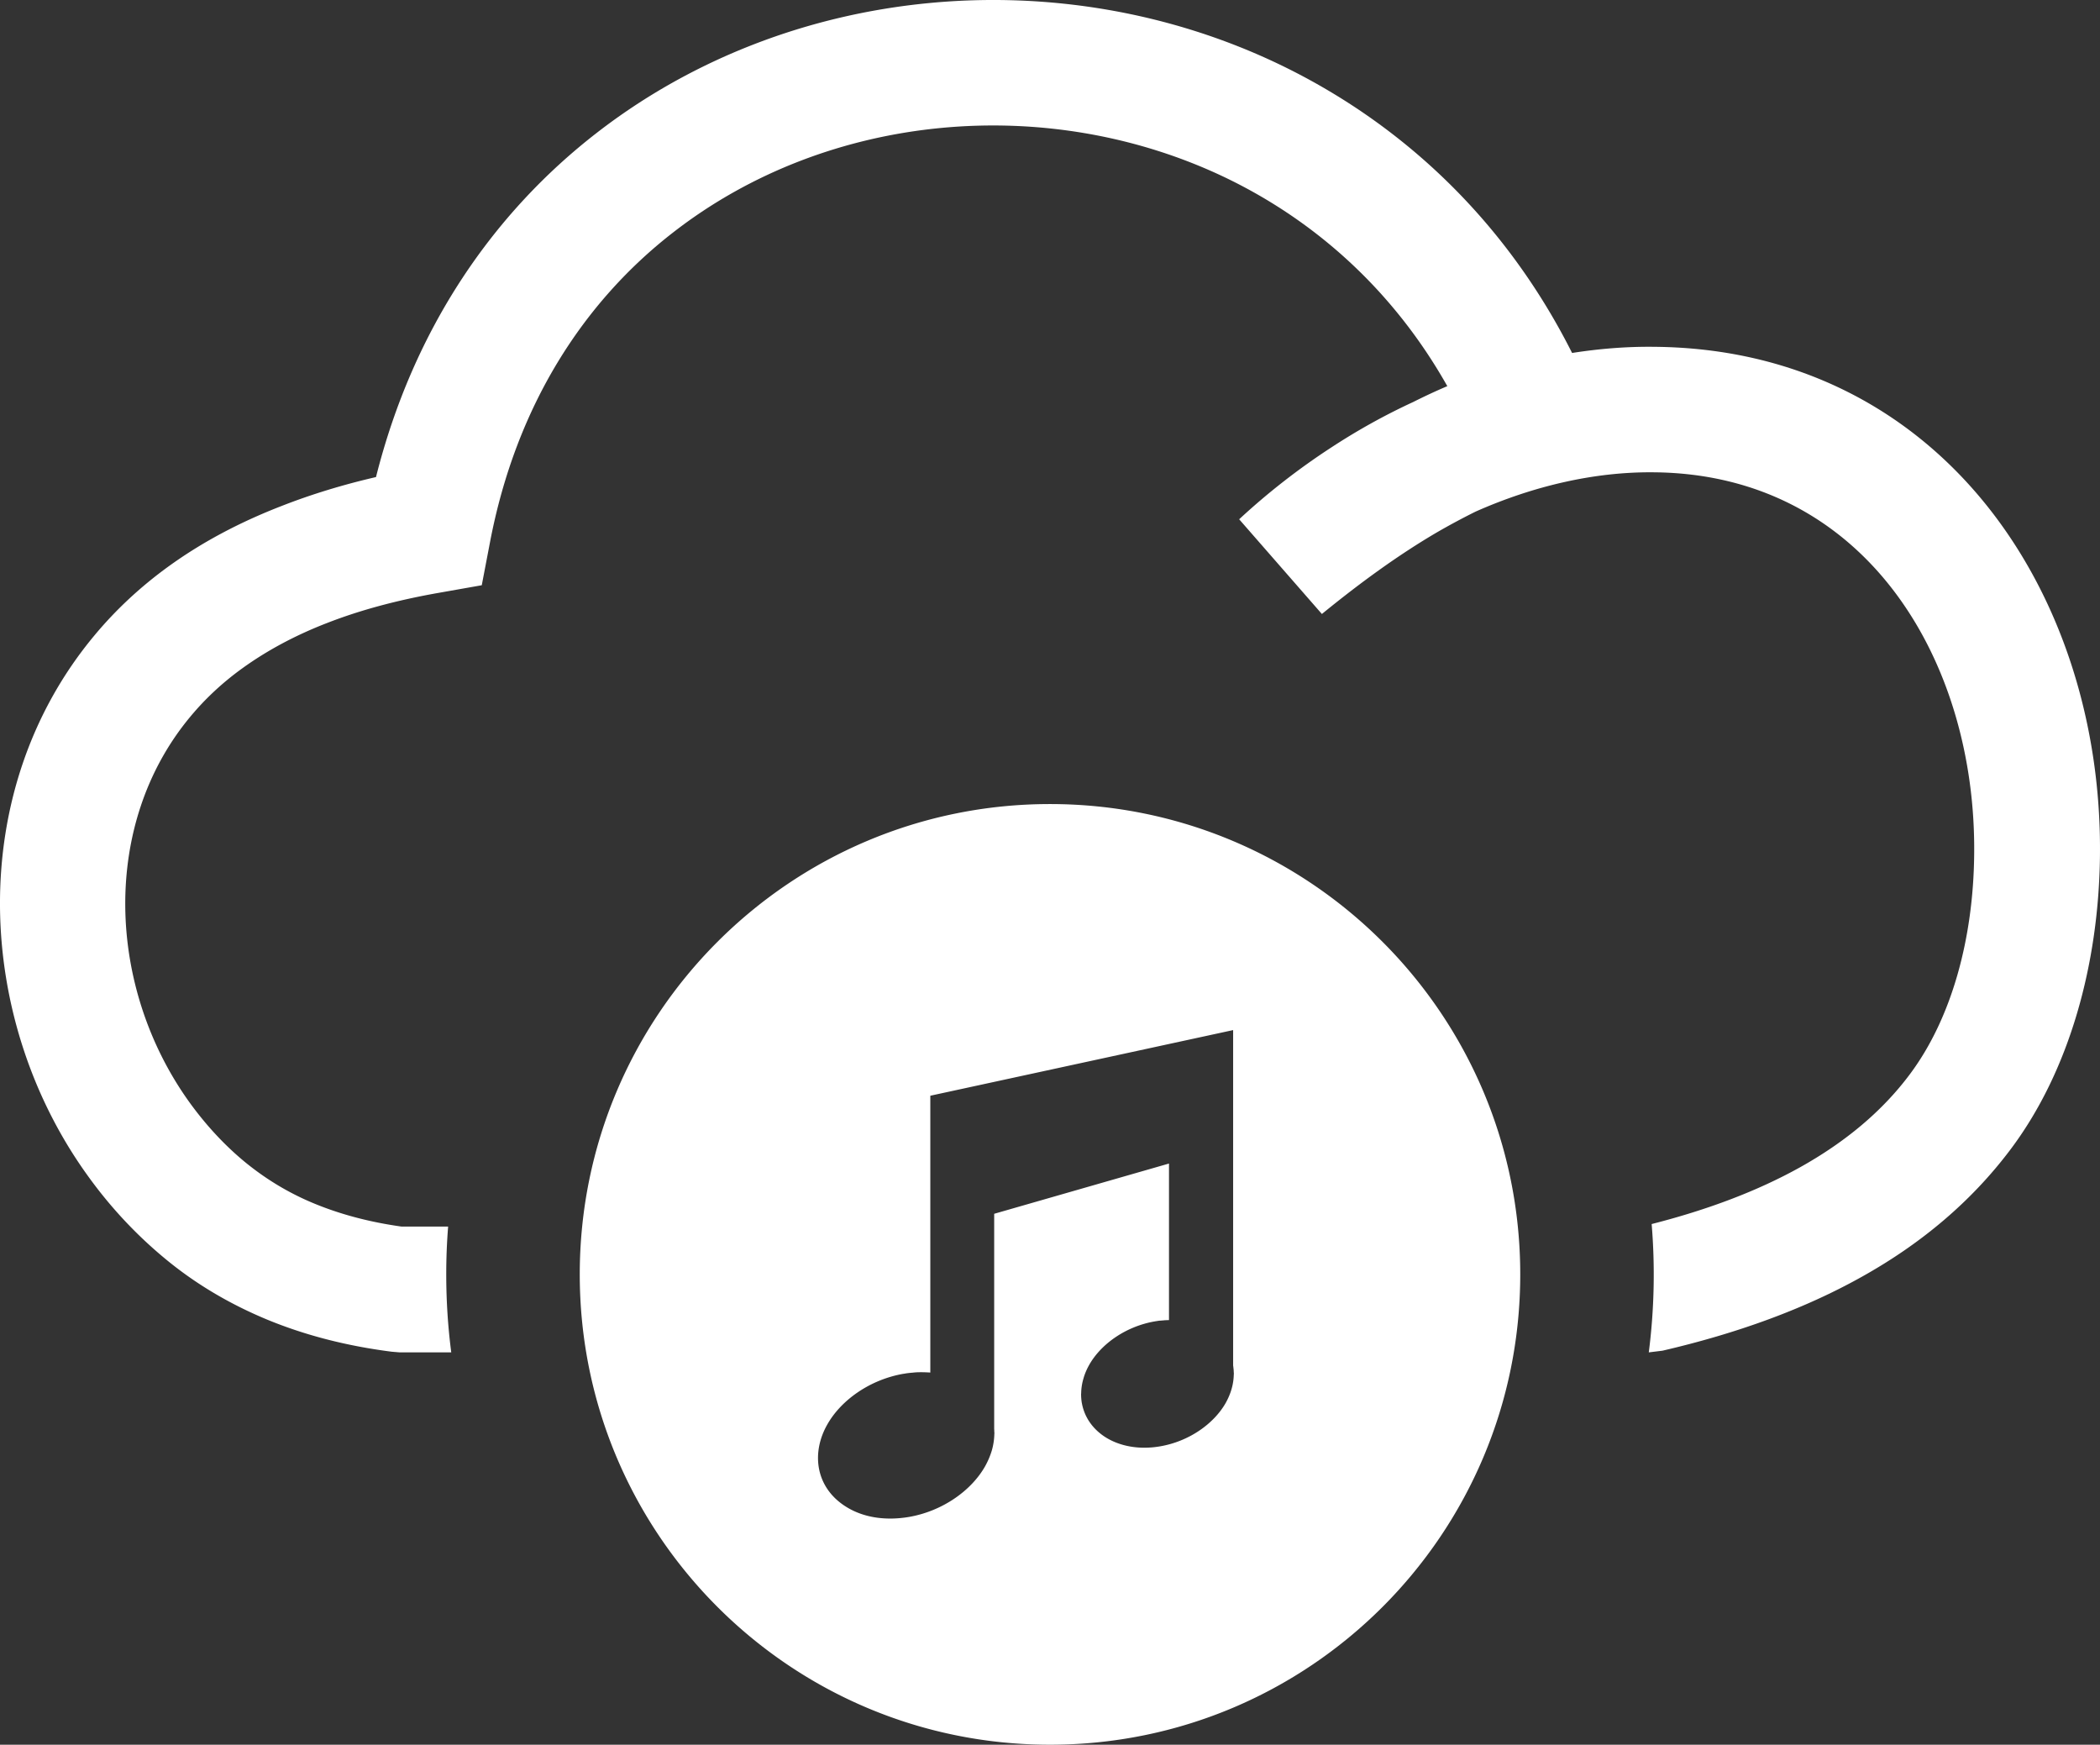 <svg xmlns="http://www.w3.org/2000/svg" shape-rendering="geometricPrecision" fill="white" text-rendering="geometricPrecision" image-rendering="optimizeQuality" fill-rule="evenodd" clip-rule="evenodd" viewBox="0 0 512 425.3"><rect x="0" y="0" width="512" height="425.3" fill="#333333" stroke="none"/><path d="M256 196c63.31 0 114.65 51.33 114.65 114.65 0 63.32-51.34 114.65-114.65 114.65-63.32 0-114.65-51.33-114.65-114.65C141.35 247.33 192.68 196 256 196zm103.79-71.3c-3.13 1.55-6.3 3.25-9.42 5.05-9.37 5.49-18.63 12.21-28.08 19.92l-20.17-23.09c6.96-6.45 14.5-12.33 22.5-17.53 6.37-4.17 13.04-7.88 19.92-11.05 2.75-1.38 5.5-2.67 8.33-3.87-13.29-23.55-32.42-40.42-54.09-50.83-43.06-20.62-96.68-16.14-134.61 13.32-21.79 16.88-38.33 42.13-44.71 75.59l-2 10.45-10.42 1.84c-10.21 1.79-19.32 4.25-27.33 7.38-7.75 3-14.66 6.71-20.7 11.08-4.84 3.5-9.01 7.42-12.54 11.66-10.97 13.13-16.05 29.58-15.93 46.26.13 16.9 5.63 33.99 15.8 48.03 3.79 5.21 8.16 10.01 13.16 14.17 5.09 4.2 10.79 7.71 17.21 10.34 6.37 2.62 13.42 4.49 21.21 5.58h11.34c-.31 3.84-.46 7.73-.46 11.64 0 6.45.41 12.8 1.22 19.02h-12.6l-1.92-.16c-11.12-1.42-21.21-4.05-30.37-7.83-9.46-3.93-17.84-8.96-25.21-15.13-7-5.83-13.12-12.46-18.33-19.67C7.67 267.71.17 244.29 0 220.95c-.16-23.58 7.17-47.03 23.01-66.04 5.12-6.16 11.15-11.82 18.07-16.83 8.05-5.83 17.25-10.75 27.68-14.78 7.16-2.8 14.82-5.14 22.91-7.01 9.17-36.41 28.71-64.45 53.83-83.91C192.57-4.1 258.61-9.92 312.04 15.75c29.2 14.05 54.7 37.42 71.25 70.29 6.66-1.04 13.33-1.58 19.95-1.5 69.26.52 109.46 59.53 108.75 124.04-.29 26.29-7.37 52.46-21.88 71.71-9.45 12.54-21.58 22.79-36.12 30.91-13.99 7.84-30.33 13.8-48.66 18.05l-3.34.41a149.188 149.188 0 0 0 .7-31.28c13.69-3.49 25.85-8.07 36.26-13.88 10.96-6.13 19.92-13.59 26.62-22.54 10.42-13.88 15.55-33.5 15.75-53.62.57-47.23-26.49-92.88-78.29-93.21-14.29-.13-29.16 3.33-43.24 9.57zm-59.14 126.4v81.75l.02.18.02.1.04.4.04.32.04.79.02.18v.12l-.02.04c-.02 1.24-.21 2.49-.56 3.67-.34 1.18-.84 2.31-1.43 3.37-2.93 5.12-8.99 9.35-15.95 10.54-1.36.24-2.65.34-3.88.34-3.76 0-7.16-1.01-9.79-2.77-2.87-1.94-4.84-4.74-5.44-8.16l-.01.01v-.02c-.11-.7-.17-1.42-.17-2.12v-.11l.02-.04c.01-1.24.21-2.5.56-3.67.33-1.18.83-2.31 1.43-3.37 2.93-5.13 8.99-9.34 15.95-10.54l.1-.02.97-.15.22-.01.96-.08.17-.02.94-.04h.11v-38.16l-42.62 12.25v52.46l.02.26v.15l.02.46.02.1v.12l-.02.04a15.7 15.7 0 0 1-.64 4.19c-.4 1.31-.96 2.61-1.66 3.85-3.4 5.95-10.46 10.88-18.53 12.27-5.41.91-11.14.33-15.79-2.79-7.06-4.73-8-12.99-4.06-19.83 3.4-5.96 10.44-10.88 18.53-12.28h.05l.35-.06.04-.01c.42-.07.98-.14 1.74-.2.55-.06 1.13-.11 1.71-.11h.02c.9-.01 1.77.02 2.63.08V267.1l73.83-16z"/></svg>